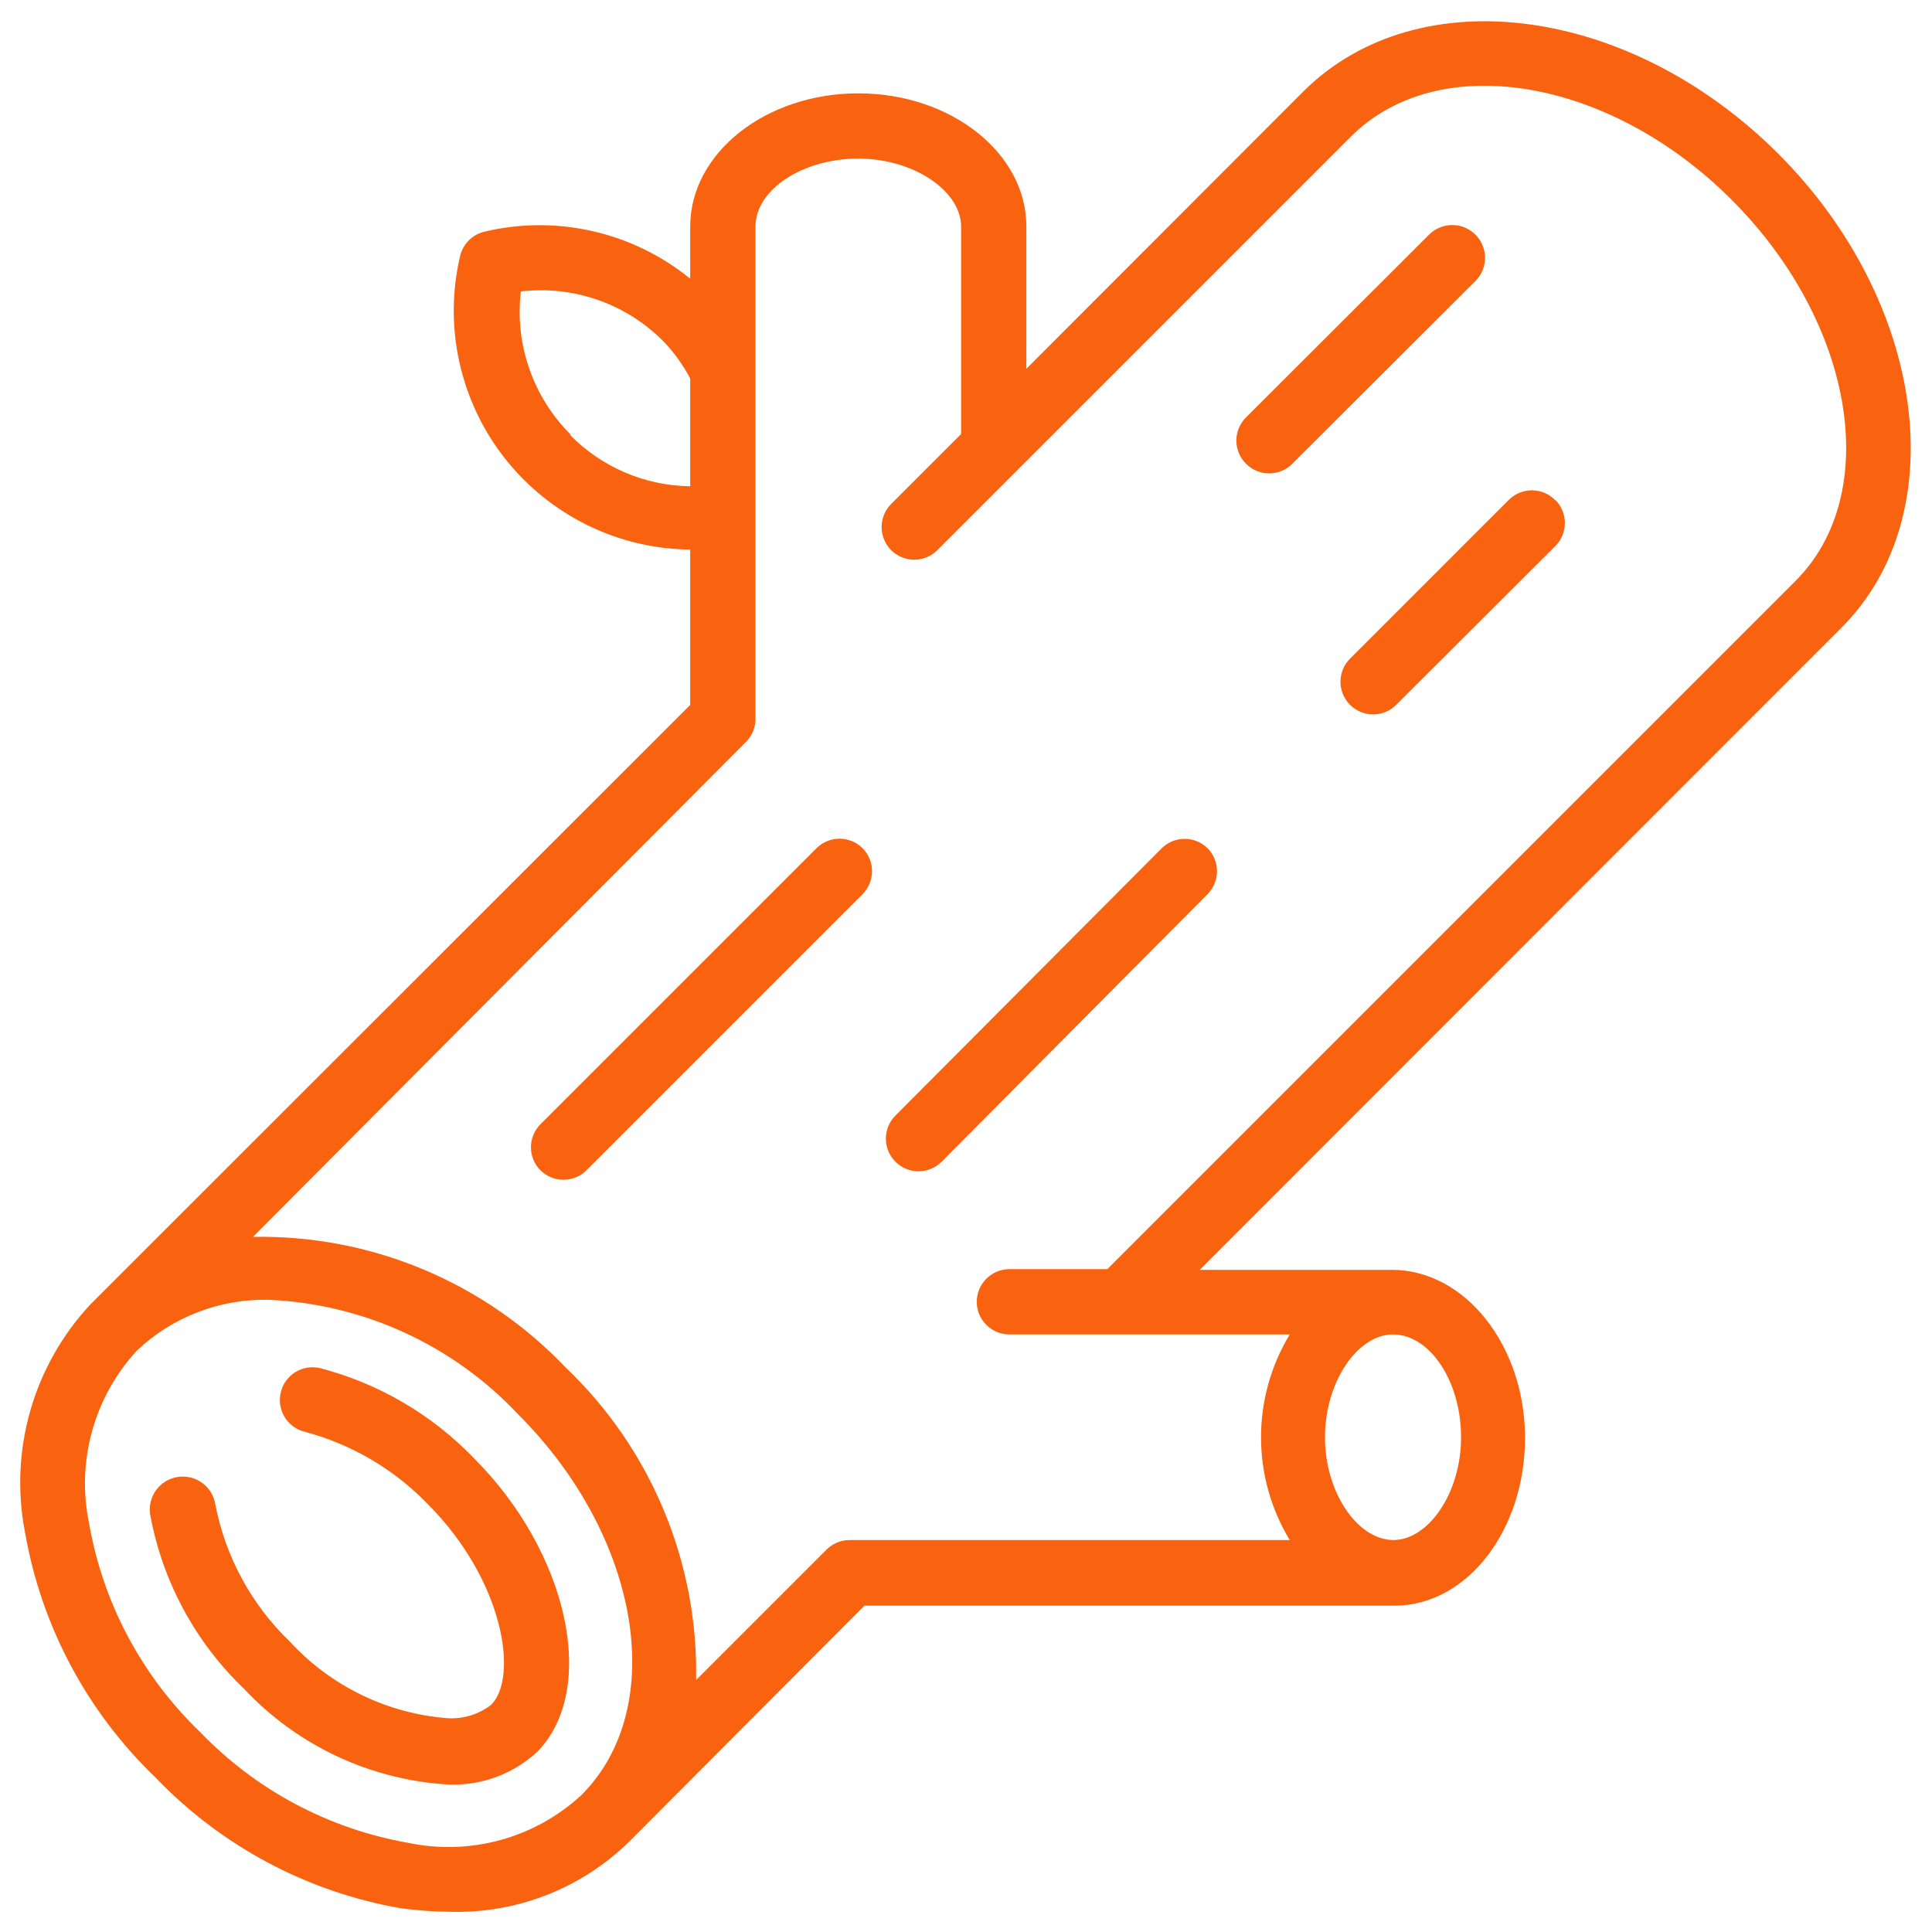<svg width="74" height="74" viewBox="0 0 74 74" fill="none" xmlns="http://www.w3.org/2000/svg">
<path d="M68.112 5.888C62.437 0.225 54.362 -0.862 49.962 3.463L39.312 14.125V8.675C39.312 5.863 36.425 3.575 32.875 3.575C29.325 3.575 26.437 5.863 26.437 8.675V10.675C25.349 9.79 24.072 9.167 22.704 8.855C21.336 8.542 19.915 8.549 18.55 8.875C18.325 8.929 18.12 9.044 17.957 9.207C17.794 9.37 17.679 9.575 17.625 9.8C17.31 11.136 17.299 12.525 17.594 13.865C17.889 15.206 18.481 16.463 19.327 17.543C20.174 18.623 21.252 19.499 22.483 20.107C23.714 20.714 25.065 21.036 26.437 21.05V27L3.462 49.962C2.383 51.119 1.594 52.516 1.159 54.037C0.725 55.558 0.657 57.16 0.962 58.712C1.588 62.29 3.34 65.575 5.962 68.088C8.475 70.71 11.76 72.462 15.337 73.088C15.967 73.175 16.602 73.221 17.237 73.225C18.5 73.262 19.758 73.044 20.934 72.584C22.111 72.125 23.184 71.433 24.087 70.55L33.112 61.5H53.412C56.2 61.5 58.412 58.6 58.412 55.075C58.412 51.55 56.125 48.638 53.312 48.638H45.95L70.537 24.038C74.862 19.7 73.775 11.562 68.112 5.888ZM21.862 16.65C21.148 15.94 20.605 15.077 20.274 14.127C19.942 13.176 19.832 12.162 19.95 11.162C20.949 11.045 21.962 11.157 22.91 11.491C23.859 11.825 24.719 12.371 25.425 13.088C25.826 13.509 26.167 13.984 26.437 14.5V18.625C24.699 18.604 23.04 17.893 21.825 16.65H21.862ZM15.65 70.588C12.603 70.057 9.805 68.569 7.662 66.338C5.431 64.195 3.943 61.397 3.412 58.35C3.169 57.182 3.207 55.973 3.525 54.823C3.842 53.673 4.429 52.615 5.237 51.737C5.919 51.088 6.724 50.582 7.604 50.247C8.484 49.912 9.421 49.756 10.362 49.788C13.968 49.965 17.364 51.533 19.837 54.163C24.537 58.85 25.625 65.412 22.262 68.763C21.385 69.571 20.327 70.158 19.177 70.475C18.027 70.793 16.818 70.831 15.65 70.588ZM55.962 55.05C55.962 57.188 54.712 58.987 53.362 58.987C52 58.975 50.75 57.175 50.75 55.05C50.75 52.925 52 51.112 53.35 51.112C54.775 51.112 55.962 52.913 55.962 55.05ZM42.412 48.612H38.662C38.331 48.612 38.013 48.744 37.779 48.979C37.544 49.213 37.412 49.531 37.412 49.862C37.412 50.194 37.544 50.512 37.779 50.746C38.013 50.981 38.331 51.112 38.662 51.112H49.4C48.681 52.3 48.3 53.662 48.3 55.05C48.3 56.438 48.681 57.8 49.4 58.987H32.55C32.385 58.987 32.222 59.018 32.07 59.08C31.918 59.142 31.779 59.234 31.662 59.35L26.662 64.35C26.705 62.116 26.282 59.898 25.421 57.837C24.561 55.775 23.28 53.915 21.662 52.375C20.122 50.757 18.262 49.477 16.201 48.616C14.139 47.755 11.921 47.333 9.687 47.375L28.575 28.413C28.691 28.296 28.782 28.157 28.845 28.005C28.907 27.853 28.938 27.689 28.937 27.525V8.675C28.937 7.263 30.737 6.075 32.875 6.075C35.012 6.075 36.812 7.325 36.812 8.675V16.625L34.137 19.3C33.902 19.534 33.769 19.851 33.768 20.183C33.767 20.515 33.897 20.833 34.131 21.069C34.365 21.304 34.682 21.437 35.014 21.438C35.346 21.439 35.664 21.309 35.9 21.075L38.925 18.05L51.737 5.238C55.087 1.875 61.65 2.963 66.337 7.663C71.025 12.363 72.125 18.913 68.762 22.262L42.412 48.612ZM18.15 55.85C21.787 59.487 22.912 64.725 20.575 67.1C20.116 67.525 19.576 67.855 18.988 68.07C18.4 68.284 17.775 68.38 17.15 68.35C14.178 68.17 11.387 66.859 9.35 64.688C7.474 62.894 6.214 60.553 5.75 58C5.702 57.669 5.787 57.331 5.988 57.063C6.188 56.795 6.487 56.617 6.819 56.569C7.15 56.521 7.487 56.606 7.756 56.807C8.024 57.007 8.202 57.306 8.25 57.638C8.639 59.641 9.639 61.475 11.112 62.888C12.683 64.591 14.84 65.636 17.15 65.812C17.748 65.846 18.337 65.664 18.812 65.3C19.862 64.25 19.312 60.55 16.387 57.612C15.095 56.274 13.461 55.315 11.662 54.837C11.346 54.758 11.074 54.557 10.904 54.279C10.733 54.002 10.678 53.668 10.75 53.35C10.785 53.189 10.852 53.036 10.947 52.901C11.042 52.766 11.162 52.651 11.302 52.562C11.441 52.474 11.597 52.414 11.76 52.386C11.922 52.358 12.089 52.363 12.25 52.4C14.497 52.983 16.54 54.177 18.15 55.85ZM46.25 32.487C46.483 32.722 46.613 33.038 46.613 33.369C46.613 33.699 46.483 34.016 46.25 34.25L36.062 44.5C35.827 44.734 35.508 44.864 35.177 44.863C34.845 44.862 34.527 44.729 34.294 44.494C34.06 44.258 33.929 43.94 33.931 43.608C33.932 43.276 34.065 42.959 34.3 42.725L44.5 32.487C44.734 32.258 45.048 32.13 45.375 32.13C45.702 32.13 46.016 32.258 46.25 32.487ZM56.525 10.75L49.5 17.762C49.384 17.88 49.245 17.973 49.093 18.036C48.941 18.1 48.777 18.132 48.612 18.132C48.447 18.132 48.284 18.1 48.132 18.036C47.979 17.973 47.841 17.88 47.725 17.762C47.608 17.646 47.515 17.508 47.451 17.356C47.388 17.203 47.355 17.04 47.355 16.875C47.355 16.71 47.388 16.547 47.451 16.394C47.515 16.242 47.608 16.104 47.725 15.988L54.725 9C54.957 8.761 55.274 8.625 55.607 8.62C55.94 8.615 56.261 8.743 56.5 8.975C56.739 9.207 56.875 9.524 56.88 9.857C56.885 10.19 56.757 10.511 56.525 10.75ZM59.575 19.15C59.808 19.384 59.938 19.701 59.938 20.031C59.938 20.361 59.808 20.678 59.575 20.913L53.475 27C53.358 27.116 53.22 27.207 53.068 27.27C52.916 27.332 52.754 27.364 52.589 27.363C52.425 27.363 52.263 27.33 52.111 27.266C51.959 27.203 51.822 27.11 51.706 26.994C51.59 26.877 51.499 26.739 51.437 26.587C51.374 26.435 51.342 26.272 51.343 26.108C51.344 25.944 51.377 25.781 51.44 25.63C51.503 25.478 51.596 25.341 51.712 25.225L57.8 19.137C57.918 19.022 58.057 18.931 58.211 18.87C58.364 18.808 58.528 18.778 58.693 18.78C58.858 18.782 59.021 18.817 59.172 18.883C59.323 18.949 59.46 19.044 59.575 19.163V19.15ZM33.037 32.487C33.27 32.722 33.401 33.038 33.401 33.369C33.401 33.699 33.27 34.016 33.037 34.25L22.462 44.825C22.228 45.058 21.911 45.188 21.581 45.188C21.251 45.188 20.934 45.058 20.7 44.825C20.467 44.591 20.336 44.274 20.336 43.944C20.336 43.614 20.467 43.297 20.7 43.062L31.275 32.487C31.509 32.255 31.826 32.124 32.156 32.124C32.486 32.124 32.803 32.255 33.037 32.487Z" fill="#F9620E"/>
</svg>

